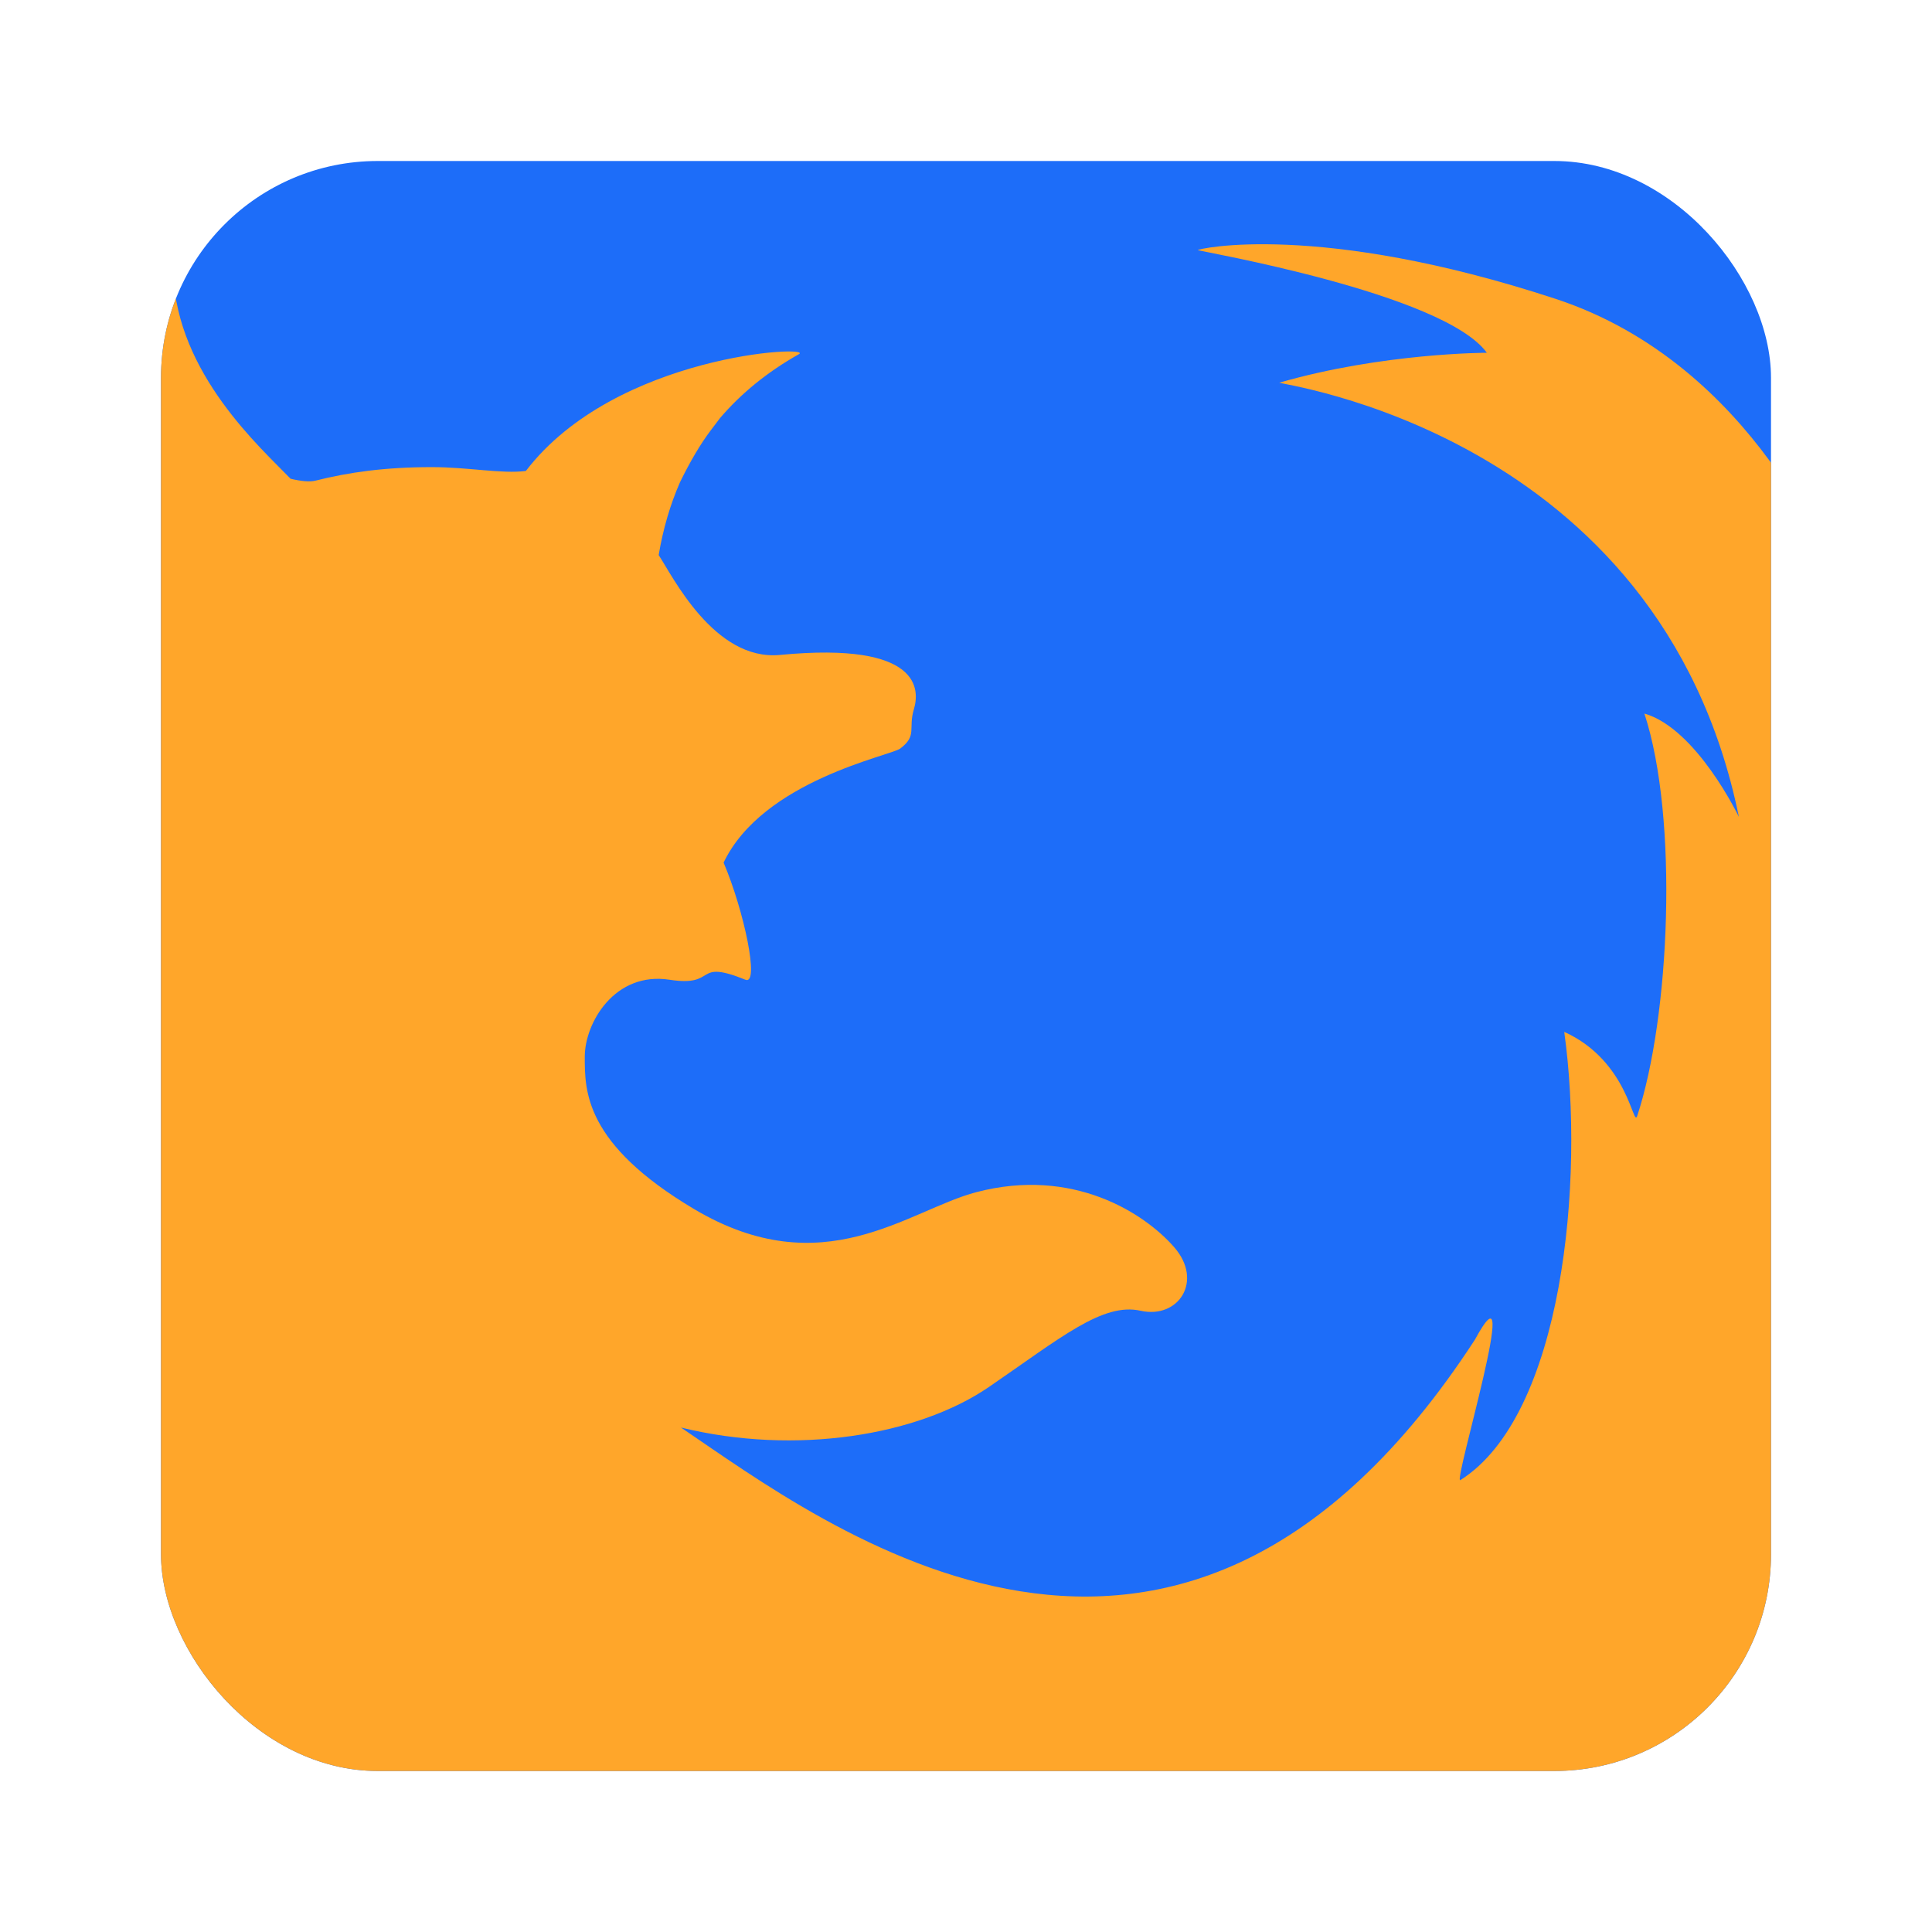 <svg height="96" width="96" xmlns="http://www.w3.org/2000/svg" xmlns:xlink="http://www.w3.org/1999/xlink" xmlns:sodipodi="http://sodipodi.sourceforge.net/DTD/sodipodi-0.dtd" xmlns:inkscape="http://www.inkscape.org/namespaces/inkscape">
 <defs>
  <clipPath clipPathUnits="userSpaceOnUse" id="clipPath3080">
   <use xlink:href="#SVGCleanerId_0"/>
  </clipPath>
  <rect x="8" rx="10.769" y="8" height="80" id="SVGCleanerId_0" width="80"/>
 </defs>
 <g transform="matrix(1 0 0 1 0 0)">
  <use xlink:href="#SVGCleanerId_0" fill="#1d6df9" fill-opacity="1" stroke="none"/>
  <path d="m 98.853,39.842 -1.183,7.612 c 0,0 -1.692,-14.092 -3.766,-19.36 -3.178,-8.072 -4.593,-8.008 -4.602,-7.996 2.129,5.423 1.743,8.336 1.743,8.336 0,0 -3.772,-10.304 -13.745,-13.583 -11.811,-3.881 -17.828,-2.478 -17.783,-2.424 0.045,0.055 12.207,2.131 14.364,5.102 0,0 -5.166,0 -10.307,1.485 -0.232,0.067 18.916,2.397 22.83,21.577 0,0 -2.099,-4.39 -4.695,-5.135 1.707,5.206 1.269,15.084 -0.357,19.994 -0.209,0.631 -0.423,-2.729 -3.626,-4.177 1.026,7.368 -0.061,19.054 -5.161,22.273 -0.398,0.25 3.197,-11.536 0.723,-6.979 -14.77,22.699 -32.329,9.184 -39.451,4.366 5.716,1.404 11.789,0.393 15.304,-2.016 3.548,-2.431 5.647,-4.208 7.531,-3.787 1.884,0.422 3.138,-1.473 1.675,-3.154 -1.465,-1.685 -5.022,-4 -9.833,-2.738 -3.393,0.891 -7.598,4.654 -14.018,0.844 -5.476,-3.253 -5.439,-5.894 -5.439,-7.577 0,-1.684 1.494,-4.243 4.213,-3.822 2.435,0.377 1.152,-1.056 3.772,0 0.714,0.288 -0.071,-3.435 -1.087,-5.82 1.956,-4.092 8.302,-5.308 8.776,-5.667 0.858,-0.651 0.386,-0.975 0.679,-1.955 0.274,-0.913 0.449,-3.379 -6.653,-2.698 -3.268,0.314 -5.347,-3.931 -6.028,-4.962 0.221,-1.312 0.575,-2.511 1.055,-3.609 0.487,-1.001 1.019,-1.917 1.55,-2.611 0.166,-0.217 0.31,-0.408 0.442,-0.585 1.059,-1.238 2.359,-2.296 3.919,-3.176 0.814,-0.461 -9.103,-0.029 -13.565,5.801 -1.198,0.156 -2.841,-0.19 -4.677,-0.19 -2.302,0 -4.11,0.252 -5.784,0.674 -0.268,0.067 -0.7,0.031 -1.229,-0.096 -1.473,-1.53 -5.641,-5.207 -5.832,-10.194 0,0 -6.06,4.668 -5.153,17.396 -0.08,7.038 -2.153,5.026 -3.219,8.846 -0.496,1.81 0.746,3.174 0.746,3.227 -0.002,0.027 1.49,-1.619 1.49,-1.619 0,0 -9.397,16.319 2.739,37.151 10.46,17.959 28.013,25.896 46.227,24.35 3.186,-0.208 6.395,-0.684 9.597,-1.459 42.435,-10.284 37.821,-61.647 37.821,-61.647 z" clip-path="url(#clipPath3080)" fill="#ffa62a" fill-opacity="1" inkscape:connector-curvature="0"/>
 </g>
</svg>
